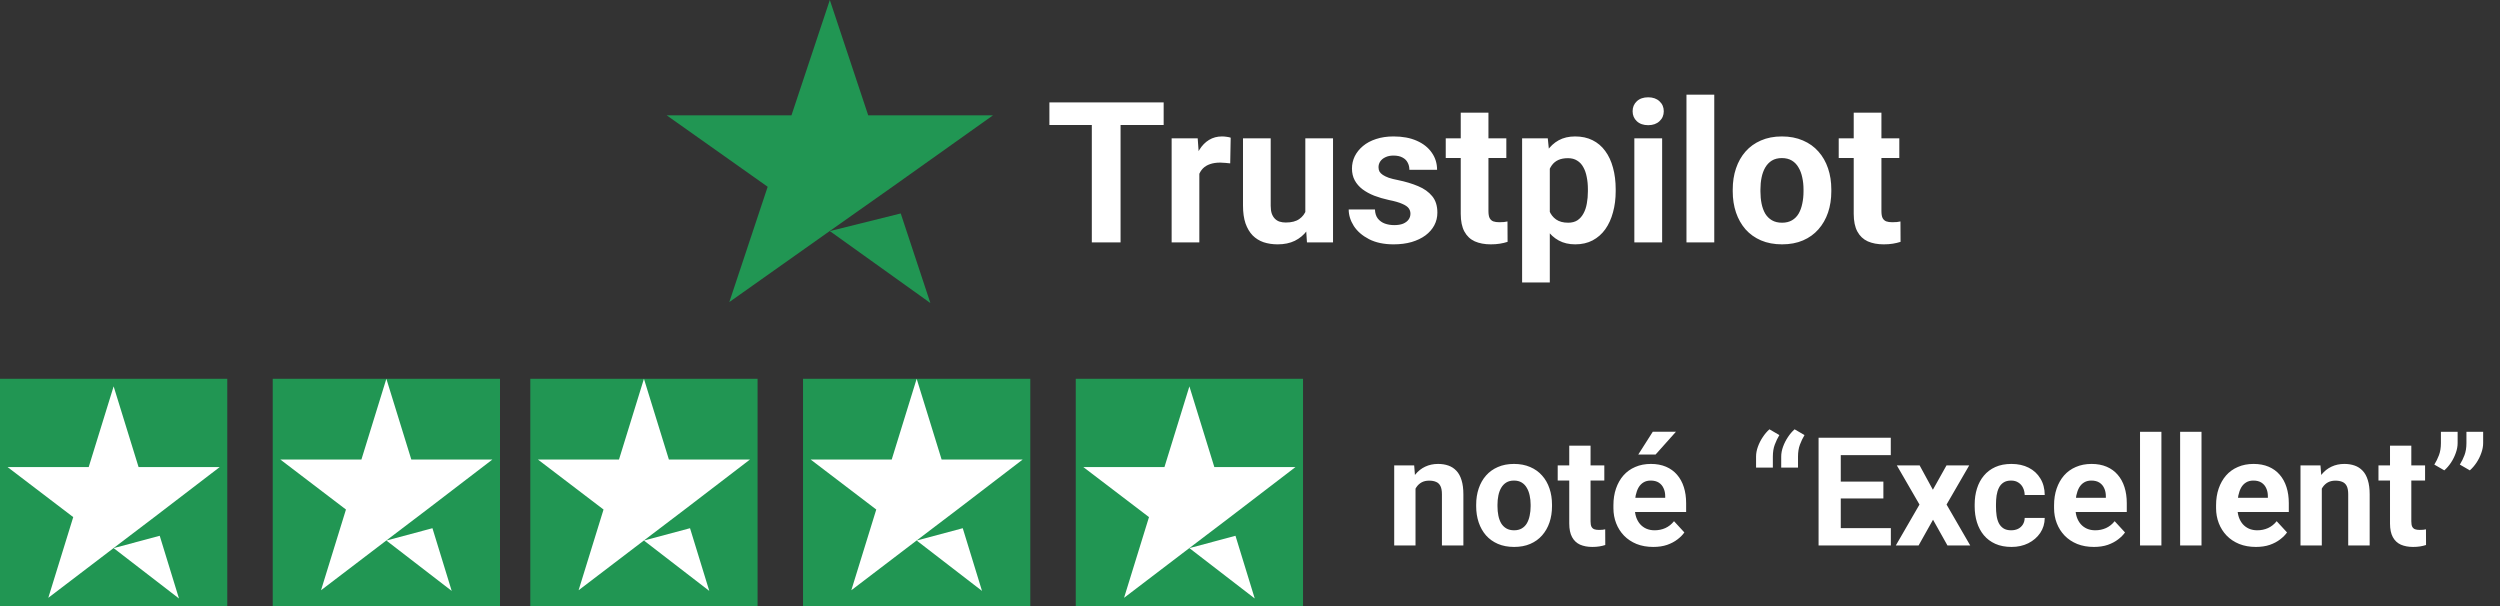 <svg width="330" height="80" viewBox="0 0 330 80" fill="none" xmlns="http://www.w3.org/2000/svg">
<rect x="0" y="0" width="330" height="80" fill="#333333" stroke="none"/>
<path d="M147.915 13.516V32H144.119V13.516H147.915ZM153.603 13.516V16.499H138.521V13.516H153.603ZM158.312 21.26V32H154.656V18.264H158.097L158.312 21.26ZM162.451 18.175L162.388 21.564C162.21 21.539 161.994 21.518 161.74 21.501C161.495 21.476 161.271 21.463 161.067 21.463C160.551 21.463 160.103 21.531 159.722 21.666C159.349 21.793 159.036 21.983 158.782 22.237C158.537 22.491 158.351 22.8 158.224 23.164C158.105 23.528 158.037 23.943 158.021 24.408L157.284 24.18C157.284 23.291 157.373 22.474 157.551 21.73C157.729 20.976 157.987 20.32 158.325 19.762C158.672 19.203 159.095 18.771 159.595 18.467C160.094 18.162 160.665 18.01 161.309 18.01C161.512 18.01 161.719 18.027 161.931 18.061C162.142 18.086 162.316 18.124 162.451 18.175ZM172.303 28.712V18.264H175.959V32H172.519L172.303 28.712ZM172.709 25.894L173.788 25.868C173.788 26.782 173.682 27.633 173.471 28.42C173.259 29.199 172.942 29.876 172.519 30.451C172.095 31.018 171.562 31.463 170.919 31.784C170.276 32.097 169.518 32.254 168.646 32.254C167.978 32.254 167.36 32.161 166.793 31.975C166.234 31.78 165.752 31.48 165.346 31.073C164.948 30.659 164.635 30.13 164.406 29.486C164.186 28.835 164.076 28.052 164.076 27.138V18.264H167.732V27.163C167.732 27.569 167.779 27.912 167.872 28.191C167.974 28.471 168.113 28.699 168.291 28.877C168.469 29.055 168.676 29.182 168.913 29.258C169.159 29.334 169.429 29.372 169.726 29.372C170.479 29.372 171.071 29.22 171.503 28.915C171.943 28.61 172.252 28.196 172.43 27.671C172.616 27.138 172.709 26.545 172.709 25.894ZM186.179 28.204C186.179 27.942 186.103 27.705 185.95 27.493C185.798 27.282 185.514 27.087 185.1 26.909C184.693 26.723 184.105 26.554 183.335 26.401C182.641 26.249 181.993 26.059 181.393 25.83C180.8 25.593 180.284 25.31 179.844 24.98C179.412 24.649 179.074 24.26 178.828 23.811C178.583 23.355 178.46 22.834 178.46 22.25C178.46 21.674 178.583 21.133 178.828 20.625C179.082 20.117 179.442 19.669 179.907 19.279C180.381 18.881 180.957 18.573 181.634 18.352C182.319 18.124 183.09 18.01 183.944 18.01C185.138 18.01 186.162 18.2 187.017 18.581C187.88 18.962 188.54 19.487 188.997 20.155C189.463 20.815 189.695 21.569 189.695 22.415H186.039C186.039 22.06 185.963 21.742 185.811 21.463C185.667 21.175 185.438 20.951 185.125 20.79C184.82 20.621 184.423 20.536 183.932 20.536C183.525 20.536 183.174 20.608 182.878 20.752C182.582 20.887 182.353 21.074 182.192 21.311C182.04 21.539 181.964 21.793 181.964 22.072C181.964 22.284 182.006 22.474 182.091 22.644C182.184 22.804 182.332 22.953 182.535 23.088C182.738 23.223 183.001 23.35 183.322 23.469C183.652 23.579 184.059 23.68 184.541 23.773C185.531 23.977 186.416 24.243 187.194 24.573C187.973 24.895 188.591 25.335 189.048 25.894C189.505 26.444 189.733 27.167 189.733 28.064C189.733 28.674 189.598 29.232 189.327 29.74C189.056 30.248 188.667 30.692 188.159 31.073C187.651 31.446 187.042 31.738 186.331 31.949C185.629 32.152 184.837 32.254 183.957 32.254C182.679 32.254 181.596 32.025 180.707 31.568C179.827 31.111 179.158 30.532 178.701 29.829C178.253 29.118 178.028 28.39 178.028 27.645H181.494C181.511 28.145 181.638 28.547 181.875 28.852C182.12 29.156 182.429 29.376 182.802 29.512C183.183 29.647 183.593 29.715 184.033 29.715C184.507 29.715 184.901 29.651 185.214 29.524C185.527 29.389 185.764 29.211 185.925 28.991C186.094 28.763 186.179 28.5 186.179 28.204ZM198.836 18.264V20.854H190.838V18.264H198.836ZM192.818 14.874H196.475V27.861C196.475 28.259 196.525 28.564 196.627 28.775C196.737 28.987 196.898 29.135 197.109 29.22C197.321 29.296 197.588 29.334 197.909 29.334C198.138 29.334 198.341 29.326 198.519 29.309C198.705 29.283 198.861 29.258 198.988 29.232L199.001 31.924C198.688 32.025 198.349 32.106 197.985 32.165C197.621 32.224 197.219 32.254 196.779 32.254C195.975 32.254 195.273 32.123 194.672 31.86C194.079 31.59 193.622 31.158 193.301 30.565C192.979 29.973 192.818 29.194 192.818 28.23V14.874ZM204.574 20.904V37.281H200.918V18.264H204.308L204.574 20.904ZM213.271 24.98V25.246C213.271 26.245 213.152 27.172 212.915 28.026C212.687 28.881 212.348 29.626 211.899 30.261C211.451 30.887 210.892 31.378 210.224 31.733C209.563 32.08 208.802 32.254 207.938 32.254C207.101 32.254 206.373 32.085 205.755 31.746C205.137 31.408 204.617 30.934 204.193 30.324C203.779 29.706 203.444 28.991 203.19 28.179C202.937 27.366 202.742 26.494 202.606 25.564V24.865C202.742 23.866 202.937 22.953 203.19 22.123C203.444 21.285 203.779 20.561 204.193 19.952C204.617 19.334 205.133 18.856 205.742 18.518C206.36 18.179 207.084 18.01 207.913 18.01C208.785 18.01 209.551 18.175 210.211 18.505C210.88 18.835 211.438 19.309 211.887 19.927C212.344 20.545 212.687 21.281 212.915 22.136C213.152 22.991 213.271 23.939 213.271 24.98ZM209.602 25.246V24.98C209.602 24.395 209.551 23.858 209.449 23.367C209.356 22.868 209.204 22.432 208.992 22.06C208.789 21.687 208.518 21.399 208.18 21.196C207.85 20.985 207.448 20.879 206.974 20.879C206.474 20.879 206.047 20.959 205.691 21.12C205.344 21.281 205.061 21.514 204.841 21.818C204.621 22.123 204.456 22.487 204.346 22.91C204.236 23.333 204.168 23.811 204.143 24.345V26.109C204.185 26.736 204.303 27.299 204.498 27.798C204.693 28.289 204.993 28.678 205.399 28.966C205.806 29.254 206.339 29.398 206.999 29.398C207.481 29.398 207.888 29.292 208.218 29.08C208.548 28.86 208.814 28.56 209.018 28.179C209.229 27.798 209.377 27.358 209.462 26.858C209.555 26.359 209.602 25.822 209.602 25.246ZM219.402 18.264V32H215.733V18.264H219.402ZM215.505 14.684C215.505 14.15 215.691 13.71 216.063 13.363C216.436 13.016 216.935 12.843 217.562 12.843C218.179 12.843 218.674 13.016 219.047 13.363C219.428 13.71 219.618 14.15 219.618 14.684C219.618 15.217 219.428 15.657 219.047 16.004C218.674 16.351 218.179 16.524 217.562 16.524C216.935 16.524 216.436 16.351 216.063 16.004C215.691 15.657 215.505 15.217 215.505 14.684ZM226.283 12.5V32H222.614V12.5H226.283ZM228.721 25.271V25.005C228.721 23.998 228.865 23.071 229.152 22.225C229.44 21.37 229.859 20.629 230.409 20.003C230.959 19.377 231.636 18.89 232.44 18.543C233.244 18.188 234.167 18.01 235.208 18.01C236.249 18.01 237.176 18.188 237.988 18.543C238.801 18.89 239.482 19.377 240.032 20.003C240.591 20.629 241.014 21.37 241.302 22.225C241.59 23.071 241.733 23.998 241.733 25.005V25.271C241.733 26.27 241.59 27.197 241.302 28.052C241.014 28.898 240.591 29.639 240.032 30.273C239.482 30.9 238.805 31.386 238.001 31.733C237.197 32.08 236.274 32.254 235.233 32.254C234.192 32.254 233.266 32.08 232.453 31.733C231.649 31.386 230.968 30.9 230.409 30.273C229.859 29.639 229.44 28.898 229.152 28.052C228.865 27.197 228.721 26.27 228.721 25.271ZM232.377 25.005V25.271C232.377 25.847 232.428 26.384 232.529 26.884C232.631 27.383 232.792 27.823 233.012 28.204C233.24 28.576 233.536 28.869 233.9 29.08C234.264 29.292 234.709 29.398 235.233 29.398C235.741 29.398 236.177 29.292 236.541 29.08C236.905 28.869 237.197 28.576 237.417 28.204C237.637 27.823 237.798 27.383 237.899 26.884C238.009 26.384 238.064 25.847 238.064 25.271V25.005C238.064 24.446 238.009 23.922 237.899 23.431C237.798 22.931 237.633 22.491 237.404 22.11C237.184 21.721 236.892 21.416 236.528 21.196C236.164 20.976 235.724 20.866 235.208 20.866C234.692 20.866 234.252 20.976 233.888 21.196C233.532 21.416 233.24 21.721 233.012 22.11C232.792 22.491 232.631 22.931 232.529 23.431C232.428 23.922 232.377 24.446 232.377 25.005ZM250.709 18.264V20.854H242.711V18.264H250.709ZM244.691 14.874H248.348V27.861C248.348 28.259 248.398 28.564 248.5 28.775C248.61 28.987 248.771 29.135 248.982 29.22C249.194 29.296 249.461 29.334 249.782 29.334C250.011 29.334 250.214 29.326 250.392 29.309C250.578 29.283 250.734 29.258 250.861 29.232L250.874 31.924C250.561 32.025 250.222 32.106 249.858 32.165C249.494 32.224 249.092 32.254 248.652 32.254C247.848 32.254 247.146 32.123 246.545 31.86C245.952 31.59 245.495 31.158 245.174 30.565C244.852 29.973 244.691 29.194 244.691 28.23V14.874Z" fill="white"/>
<path d="M109.538 30.503L118.897 28.176L122.808 40L109.538 30.503ZM131.077 15.22H114.603L109.538 0L104.474 15.22H88L101.333 24.654L96.269 39.874L109.603 30.44L117.808 24.654L131.077 15.22Z" fill="#219653"/>
<rect width="30" height="30" transform="translate(106 50)" fill="#219653"/>
<rect width="30" height="30" transform="translate(70 50)" fill="#219653"/>
<rect width="30" height="30" transform="translate(142 50)" fill="#219653"/>
<path d="M157 72.352L163.083 70.723L165.625 79L157 72.352ZM171 61.654H160.292L157 51L153.708 61.654H143L151.667 68.258L148.375 78.912L157.042 72.308L162.375 68.258L171 61.654Z" fill="white"/>
<rect width="30" height="30" transform="translate(36 50)" fill="#219653"/>
<path d="M121 71.352L127.083 69.723L129.625 78L121 71.352ZM135 60.654H124.292L121 50L117.708 60.654H107L115.667 67.258L112.375 77.912L121.042 71.308L126.375 67.258L135 60.654Z" fill="white"/>
<path d="M85 71.352L91.083 69.723L93.625 78L85 71.352ZM99 60.654H88.292L85 50L81.708 60.654H71L79.667 67.258L76.375 77.912L85.042 71.308L90.375 67.258L99 60.654Z" fill="white"/>
<path d="M51 71.352L57.083 69.723L59.625 78L51 71.352ZM65 60.654H54.292L51 50L47.708 60.654H37L45.667 67.258L42.375 77.912L51.042 71.308L56.375 67.258L65 60.654Z" fill="white"/>
<rect width="30" height="30" transform="translate(0 50)" fill="#219653"/>
<path d="M15 72.352L21.083 70.723L23.625 79L15 72.352ZM29 61.654H18.292L15 51L11.708 61.654H1L9.667 68.258L6.375 78.912L15.042 72.308L20.375 68.258L29 61.654Z" fill="white"/>
<path d="M186.848 63.69V72H184.035V61.434H186.672L186.848 63.69ZM186.438 66.346H185.676C185.676 65.564 185.777 64.861 185.979 64.236C186.18 63.605 186.464 63.068 186.828 62.625C187.193 62.176 187.626 61.834 188.127 61.6C188.635 61.359 189.201 61.238 189.826 61.238C190.321 61.238 190.773 61.31 191.184 61.453C191.594 61.596 191.945 61.824 192.238 62.137C192.538 62.449 192.766 62.863 192.922 63.377C193.085 63.891 193.166 64.519 193.166 65.262V72H190.334V65.252C190.334 64.783 190.269 64.419 190.139 64.158C190.008 63.898 189.816 63.715 189.562 63.611C189.315 63.501 189.009 63.445 188.645 63.445C188.267 63.445 187.938 63.52 187.658 63.67C187.385 63.82 187.157 64.028 186.975 64.295C186.799 64.555 186.665 64.861 186.574 65.213C186.483 65.564 186.438 65.942 186.438 66.346ZM194.855 66.824V66.619C194.855 65.844 194.966 65.132 195.188 64.481C195.409 63.823 195.731 63.253 196.154 62.772C196.577 62.29 197.098 61.915 197.717 61.648C198.335 61.375 199.045 61.238 199.846 61.238C200.646 61.238 201.359 61.375 201.984 61.648C202.609 61.915 203.133 62.29 203.557 62.772C203.986 63.253 204.312 63.823 204.533 64.481C204.755 65.132 204.865 65.844 204.865 66.619V66.824C204.865 67.592 204.755 68.305 204.533 68.963C204.312 69.614 203.986 70.184 203.557 70.672C203.133 71.154 202.613 71.528 201.994 71.795C201.376 72.062 200.666 72.195 199.865 72.195C199.064 72.195 198.352 72.062 197.727 71.795C197.108 71.528 196.584 71.154 196.154 70.672C195.731 70.184 195.409 69.614 195.188 68.963C194.966 68.305 194.855 67.592 194.855 66.824ZM197.668 66.619V66.824C197.668 67.267 197.707 67.68 197.785 68.064C197.863 68.449 197.987 68.787 198.156 69.08C198.332 69.367 198.56 69.591 198.84 69.754C199.12 69.917 199.462 69.998 199.865 69.998C200.256 69.998 200.591 69.917 200.871 69.754C201.151 69.591 201.376 69.367 201.545 69.08C201.714 68.787 201.838 68.449 201.916 68.064C202.001 67.68 202.043 67.267 202.043 66.824V66.619C202.043 66.189 202.001 65.786 201.916 65.408C201.838 65.024 201.711 64.686 201.535 64.393C201.366 64.093 201.141 63.859 200.861 63.69C200.581 63.52 200.243 63.435 199.846 63.435C199.449 63.435 199.11 63.52 198.83 63.69C198.557 63.859 198.332 64.093 198.156 64.393C197.987 64.686 197.863 65.024 197.785 65.408C197.707 65.786 197.668 66.189 197.668 66.619ZM211.77 61.434V63.426H205.617V61.434H211.77ZM207.141 58.826H209.953V68.816C209.953 69.122 209.992 69.357 210.07 69.519C210.155 69.682 210.279 69.796 210.441 69.861C210.604 69.92 210.809 69.949 211.057 69.949C211.232 69.949 211.389 69.943 211.525 69.93C211.669 69.91 211.789 69.891 211.887 69.871L211.896 71.941C211.656 72.019 211.395 72.081 211.115 72.127C210.835 72.172 210.526 72.195 210.188 72.195C209.569 72.195 209.029 72.094 208.566 71.893C208.111 71.684 207.759 71.352 207.512 70.897C207.264 70.441 207.141 69.842 207.141 69.1V58.826ZM218.234 72.195C217.414 72.195 216.678 72.065 216.027 71.805C215.376 71.538 214.823 71.17 214.367 70.701C213.918 70.232 213.573 69.689 213.332 69.07C213.091 68.445 212.971 67.781 212.971 67.078V66.688C212.971 65.887 213.085 65.154 213.312 64.49C213.54 63.826 213.866 63.25 214.289 62.762C214.719 62.273 215.24 61.899 215.852 61.639C216.464 61.372 217.154 61.238 217.922 61.238C218.671 61.238 219.335 61.362 219.914 61.609C220.493 61.857 220.979 62.208 221.369 62.664C221.766 63.12 222.066 63.667 222.268 64.305C222.469 64.936 222.57 65.639 222.57 66.414V67.586H214.172V65.711H219.807V65.496C219.807 65.106 219.735 64.757 219.592 64.451C219.455 64.139 219.247 63.891 218.967 63.709C218.687 63.527 218.329 63.435 217.893 63.435C217.521 63.435 217.202 63.517 216.936 63.68C216.669 63.842 216.451 64.07 216.281 64.363C216.118 64.656 215.995 65.001 215.91 65.398C215.832 65.789 215.793 66.219 215.793 66.688V67.078C215.793 67.501 215.852 67.892 215.969 68.25C216.092 68.608 216.265 68.917 216.486 69.178C216.714 69.438 216.988 69.64 217.307 69.783C217.632 69.926 218 69.998 218.41 69.998C218.918 69.998 219.39 69.9 219.826 69.705C220.269 69.503 220.65 69.201 220.969 68.797L222.336 70.281C222.115 70.6 221.812 70.906 221.428 71.199C221.05 71.492 220.594 71.733 220.061 71.922C219.527 72.104 218.918 72.195 218.234 72.195ZM216.252 59.998L218.166 56.99H221.223L218.537 59.998H216.252Z" fill="white"/>
<path d="M231.8 61.727V60.272C231.8 59.848 231.881 59.412 232.044 58.963C232.207 58.514 232.422 58.09 232.688 57.693C232.955 57.29 233.248 56.948 233.567 56.668L234.876 57.43C234.642 57.82 234.44 58.24 234.271 58.69C234.101 59.139 234.017 59.666 234.017 60.272V61.727H231.8ZM235.12 61.727V60.272C235.12 59.848 235.201 59.412 235.364 58.963C235.527 58.514 235.742 58.09 236.009 57.693C236.276 57.29 236.569 56.948 236.888 56.668L238.196 57.43C237.962 57.82 237.76 58.24 237.591 58.69C237.422 59.139 237.337 59.666 237.337 60.272V61.727H235.12ZM249.593 69.715V72H242.024V69.715H249.593ZM242.981 57.781V72H240.052V57.781H242.981ZM248.606 63.572V65.799H242.024V63.572H248.606ZM249.583 57.781V60.076H242.024V57.781H249.583ZM253.392 61.434L255.14 64.647L256.937 61.434H259.935L256.946 66.6L260.071 72H257.063L255.159 68.602L253.255 72H250.247L253.372 66.6L250.384 61.434H253.392ZM265.472 69.998C265.817 69.998 266.123 69.933 266.39 69.803C266.657 69.666 266.865 69.477 267.015 69.236C267.171 68.989 267.252 68.699 267.259 68.367H269.905C269.899 69.109 269.7 69.77 269.31 70.35C268.919 70.922 268.395 71.375 267.737 71.707C267.08 72.033 266.344 72.195 265.53 72.195C264.71 72.195 263.994 72.059 263.382 71.785C262.776 71.512 262.272 71.134 261.868 70.652C261.465 70.164 261.162 69.598 260.96 68.953C260.758 68.302 260.657 67.606 260.657 66.863V66.58C260.657 65.831 260.758 65.135 260.96 64.49C261.162 63.839 261.465 63.273 261.868 62.791C262.272 62.303 262.776 61.922 263.382 61.648C263.987 61.375 264.697 61.238 265.511 61.238C266.377 61.238 267.135 61.404 267.786 61.736C268.444 62.068 268.958 62.544 269.329 63.162C269.707 63.774 269.899 64.5 269.905 65.34H267.259C267.252 64.988 267.177 64.669 267.034 64.383C266.897 64.096 266.696 63.868 266.429 63.699C266.168 63.523 265.846 63.435 265.462 63.435C265.052 63.435 264.716 63.523 264.456 63.699C264.196 63.868 263.994 64.103 263.851 64.402C263.707 64.695 263.606 65.031 263.548 65.408C263.496 65.779 263.47 66.17 263.47 66.58V66.863C263.47 67.273 263.496 67.667 263.548 68.045C263.6 68.422 263.698 68.758 263.841 69.051C263.991 69.344 264.196 69.575 264.456 69.744C264.716 69.913 265.055 69.998 265.472 69.998ZM276.399 72.195C275.579 72.195 274.843 72.065 274.192 71.805C273.541 71.538 272.988 71.17 272.532 70.701C272.083 70.232 271.738 69.689 271.497 69.07C271.256 68.445 271.136 67.781 271.136 67.078V66.688C271.136 65.887 271.25 65.154 271.478 64.49C271.705 63.826 272.031 63.25 272.454 62.762C272.884 62.273 273.405 61.899 274.017 61.639C274.629 61.372 275.319 61.238 276.087 61.238C276.836 61.238 277.5 61.362 278.079 61.609C278.659 61.857 279.144 62.208 279.534 62.664C279.931 63.12 280.231 63.667 280.433 64.305C280.634 64.936 280.735 65.639 280.735 66.414V67.586H272.337V65.711H277.972V65.496C277.972 65.106 277.9 64.757 277.757 64.451C277.62 64.139 277.412 63.891 277.132 63.709C276.852 63.527 276.494 63.435 276.058 63.435C275.687 63.435 275.368 63.517 275.101 63.68C274.834 63.842 274.616 64.07 274.446 64.363C274.284 64.656 274.16 65.001 274.075 65.398C273.997 65.789 273.958 66.219 273.958 66.688V67.078C273.958 67.501 274.017 67.892 274.134 68.25C274.257 68.608 274.43 68.917 274.651 69.178C274.879 69.438 275.153 69.64 275.472 69.783C275.797 69.926 276.165 69.998 276.575 69.998C277.083 69.998 277.555 69.9 277.991 69.705C278.434 69.503 278.815 69.201 279.134 68.797L280.501 70.281C280.28 70.6 279.977 70.906 279.593 71.199C279.215 71.492 278.759 71.733 278.226 71.922C277.692 72.104 277.083 72.195 276.399 72.195ZM285.306 57V72H282.483V57H285.306ZM290.599 57V72H287.776V57H290.599ZM297.786 72.195C296.966 72.195 296.23 72.065 295.579 71.805C294.928 71.538 294.375 71.17 293.919 70.701C293.47 70.232 293.125 69.689 292.884 69.07C292.643 68.445 292.522 67.781 292.522 67.078V66.688C292.522 65.887 292.636 65.154 292.864 64.49C293.092 63.826 293.418 63.25 293.841 62.762C294.271 62.273 294.791 61.899 295.403 61.639C296.015 61.372 296.705 61.238 297.474 61.238C298.222 61.238 298.886 61.362 299.466 61.609C300.045 61.857 300.53 62.208 300.921 62.664C301.318 63.12 301.618 63.667 301.819 64.305C302.021 64.936 302.122 65.639 302.122 66.414V67.586H293.724V65.711H299.358V65.496C299.358 65.106 299.287 64.757 299.144 64.451C299.007 64.139 298.799 63.891 298.519 63.709C298.239 63.527 297.881 63.435 297.444 63.435C297.073 63.435 296.754 63.517 296.487 63.68C296.22 63.842 296.002 64.07 295.833 64.363C295.67 64.656 295.547 65.001 295.462 65.398C295.384 65.789 295.345 66.219 295.345 66.688V67.078C295.345 67.501 295.403 67.892 295.521 68.25C295.644 68.608 295.817 68.917 296.038 69.178C296.266 69.438 296.539 69.64 296.858 69.783C297.184 69.926 297.552 69.998 297.962 69.998C298.47 69.998 298.942 69.9 299.378 69.705C299.821 69.503 300.201 69.201 300.521 68.797L301.888 70.281C301.666 70.6 301.364 70.906 300.979 71.199C300.602 71.492 300.146 71.733 299.612 71.922C299.078 72.104 298.47 72.195 297.786 72.195ZM306.478 63.69V72H303.665V61.434H306.302L306.478 63.69ZM306.067 66.346H305.306C305.306 65.564 305.407 64.861 305.608 64.236C305.81 63.605 306.093 63.068 306.458 62.625C306.823 62.176 307.256 61.834 307.757 61.6C308.265 61.359 308.831 61.238 309.456 61.238C309.951 61.238 310.403 61.31 310.813 61.453C311.224 61.596 311.575 61.824 311.868 62.137C312.168 62.449 312.396 62.863 312.552 63.377C312.715 63.891 312.796 64.519 312.796 65.262V72H309.964V65.252C309.964 64.783 309.899 64.419 309.769 64.158C309.638 63.898 309.446 63.715 309.192 63.611C308.945 63.501 308.639 63.445 308.274 63.445C307.897 63.445 307.568 63.52 307.288 63.67C307.015 63.82 306.787 64.028 306.604 64.295C306.429 64.555 306.295 64.861 306.204 65.213C306.113 65.564 306.067 65.942 306.067 66.346ZM320.11 61.434V63.426H313.958V61.434H320.11ZM315.481 58.826H318.294V68.816C318.294 69.122 318.333 69.357 318.411 69.519C318.496 69.682 318.619 69.796 318.782 69.861C318.945 69.92 319.15 69.949 319.397 69.949C319.573 69.949 319.729 69.943 319.866 69.93C320.009 69.91 320.13 69.891 320.228 69.871L320.237 71.941C319.996 72.019 319.736 72.081 319.456 72.127C319.176 72.172 318.867 72.195 318.528 72.195C317.91 72.195 317.369 72.094 316.907 71.893C316.451 71.684 316.1 71.352 315.853 70.897C315.605 70.441 315.481 69.842 315.481 69.1V58.826ZM324.407 57V58.484C324.407 58.908 324.326 59.344 324.163 59.793C324.007 60.242 323.795 60.669 323.528 61.072C323.261 61.469 322.968 61.808 322.649 62.088L321.331 61.326C321.572 60.942 321.777 60.525 321.946 60.076C322.116 59.62 322.2 59.093 322.2 58.494V57H324.407ZM327.776 57V58.484C327.776 58.908 327.695 59.344 327.532 59.793C327.376 60.242 327.164 60.669 326.897 61.072C326.631 61.469 326.338 61.808 326.019 62.088L324.7 61.326C324.941 60.942 325.146 60.525 325.315 60.076C325.485 59.62 325.569 59.093 325.569 58.494V57H327.776Z" fill="white"/>
</svg>

